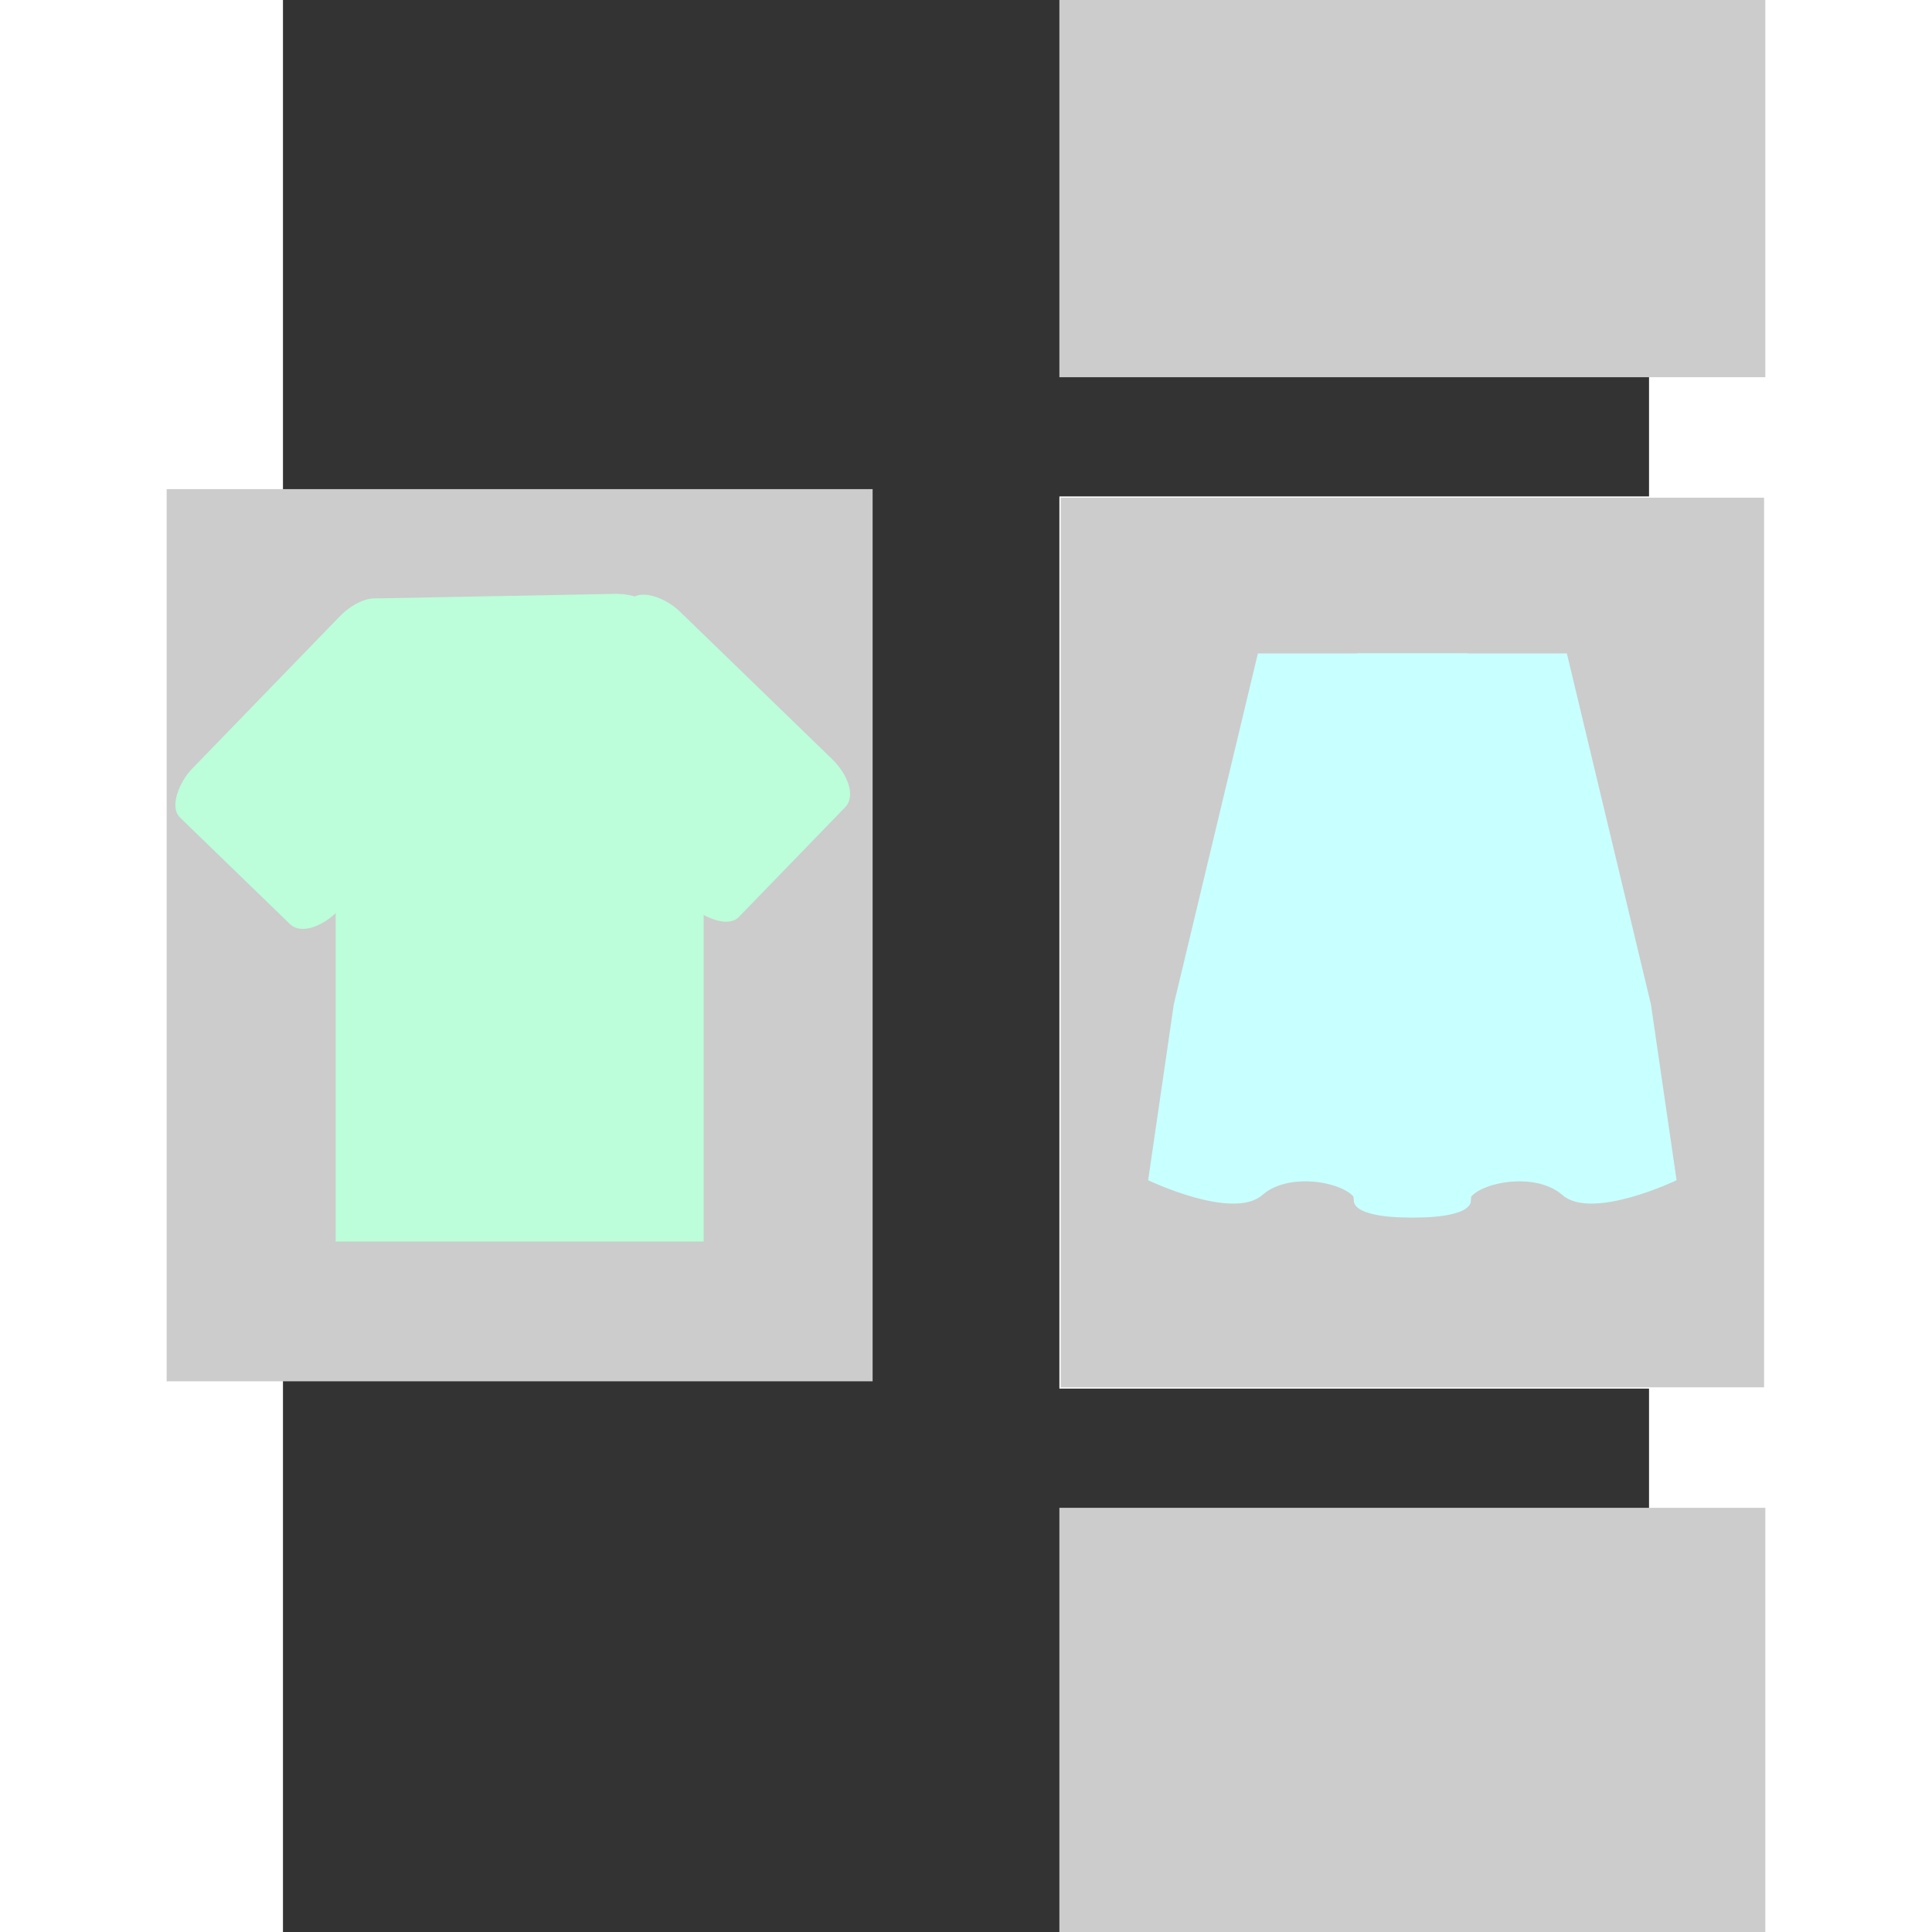 <?xml version="1.0" encoding="UTF-8" standalone="no"?>
<!-- Created with Inkscape (http://www.inkscape.org/) -->

<svg
   xmlns:dc="http://purl.org/dc/elements/1.1/"
   xmlns:cc="http://creativecommons.org/ns#"
   xmlns:rdf="http://www.w3.org/1999/02/22-rdf-syntax-ns#"
   xmlns:svg="http://www.w3.org/2000/svg"
   xmlns="http://www.w3.org/2000/svg"
   xmlns:xlink="http://www.w3.org/1999/xlink"
   xmlns:sodipodi="http://sodipodi.sourceforge.net/DTD/sodipodi-0.dtd"
   xmlns:inkscape="http://www.inkscape.org/namespaces/inkscape"
   width="400mm"
   height="400mm"
   viewBox="0 0 210 297"
   version="1.1"
   id="svg4641"
   inkscape:version="0.92.3 (2405546, 2018-03-11)"
   sodipodi:docname="game.svg">
  <rect x="0" y="0" width="210" height="297" fill="#333333" stroke="none"/>
  <defs
     id="defs4635" />
  <sodipodi:namedview
     id="base"
     pagecolor="#ffffff"
     bordercolor="#666666"
     borderopacity="1.0"
     inkscape:pageopacity="0.0"
     inkscape:pageshadow="2"
     inkscape:zoom="0.35"
     inkscape:cx="612.85714"
     inkscape:cy="560"
     inkscape:document-units="mm"
     inkscape:current-layer="svg4641"
     showgrid="false"
     inkscape:window-width="1855"
     inkscape:window-height="1056"
     inkscape:window-x="65"
     inkscape:window-y="24"
     inkscape:window-maximized="1"
     inkscape:snap-others="false"
     inkscape:snap-nodes="false"
     inkscape:snap-global="false" />
  <g
     inkscape:label="Layer 1"
     inkscape:groupmode="layer"
     id="layer1" />
  <rect
     style="fill:#cccccc;stroke:#cccccc;stroke-width:0.196"
     id="rect4643"
     width="108.33"
     height="136.956"
     x="-17.783"
     y="75.289" />
  <rect
     style="fill:#cccccc;stroke:#ffffff;stroke-width:0.196;stroke-opacity:1"
     id="rect4643-3"
     width="108.33"
     height="136.956"
     x="119.453"
     y="76.411" />
  <rect
     style="fill:#cccccc;stroke:#cccccc;stroke-width:0.196"
     id="rect4643-3-7"
     width="108.33"
     height="136.956"
     x="119.453"
     y="231.89" />
  <rect
     style="fill:#cccccc;stroke:#cccccc;stroke-width:0.196"
     id="rect4643-3-3"
     width="108.33"
     height="136.956"
     x="119.453"
     y="-79.067" />
  <rect
     style="fill:#ffffff;stroke:#ffffff;stroke-width:0.196;stroke-opacity:1"
     id="rect5254"
     width="7.858"
     height="1.684"
     x="342.109"
     y="178.006"
     rx="3.368"
     ry="1.684" />
  <g
     id="g5387"
     style="fill:#bbfed9;fill-opacity:1;stroke:#f2f2f2;stroke-opacity:1;stroke-width:1;stroke-miterlimit:4;stroke-dasharray:none">
    <rect
       y="117.386"
       x="8.598"
       height="72.968"
       width="55.568"
       id="rect4705"
       style="fill:#bbfed9;stroke:#bbfed9;stroke-width:1;fill-opacity:1;stroke-opacity:1;stroke-miterlimit:4;stroke-dasharray:none" />
    <rect
       transform="rotate(44.1)"
       rx="3.368"
       ry="6.174"
       y="55.863"
       x="72.709"
       height="44.904"
       width="30.31"
       id="rect4707"
       style="fill:#bbfed9;stroke:#bbfed9;stroke-width:1;stroke-opacity:1;fill-opacity:1;stroke-miterlimit:4;stroke-dasharray:none" />
    <rect
       transform="rotate(-45.9)"
       rx="3.368"
       ry="6.174"
       y="103.019"
       x="-55.863"
       height="44.904"
       width="30.31"
       id="rect4707-5"
       style="fill:#bbfed9;stroke:#bbfed9;stroke-width:1;stroke-opacity:1;fill-opacity:1;stroke-miterlimit:4;stroke-dasharray:none" />
    <rect
       transform="matrix(-0.013,-1,1,-0.019,0,0)"
       rx="4.481"
       ry="6.801"
       y="7.156"
       x="-133.07"
       height="49.459"
       width="40.329"
       id="rect4707-6"
       style="fill:#bbfed9;stroke:#bbfed9;stroke-width:1;stroke-opacity:1;fill-opacity:1;stroke-miterlimit:4;stroke-dasharray:none" />
  </g>
  <g
     id="g5381"
     transform="translate(9.344)"
     style="stroke:#ffffff;stroke-opacity:1;fill:#ffffff;fill-opacity:1">
    <path
       inkscape:tile-y0="81.738855"
       inkscape:tile-x0="118.98639"
       inkscape:tile-h="61.708587"
       inkscape:tile-w="35.181684"
       inkscape:tile-cy="112.59368"
       inkscape:tile-cx="136.58056"
       sodipodi:nodetypes="cccccccc"
       inkscape:connector-curvature="0"
       id="path5373"
       d="m 172.598,100.547 -31.994,-1e-5 -12.91,53.884 -3.929,26.942 c 0,0 12.91,6.174 17.4,2.245 4.49,-3.929 14.032,-1.684 14.594,1.123 0.561,2.806 16.839,3.368 17.4,0 0.561,-3.368 -0.561,-84.194 -0.561,-84.194 z"
       style="fill:#c8ffff;fill-opacity:1;stroke:#c8ffff;stroke-width:0.196px;stroke-linecap:butt;stroke-linejoin:miter;stroke-opacity:1" />
    <use
       height="100%"
       width="100%"
       id="use5377"
       transform="matrix(-1,0,0,1,328.549,-1.1990545e-7)"
       xlink:href="#path5373"
       inkscape:tiled-clone-of="#path5373"
       y="0"
       x="0"
       style="stroke:#c8ffff;stroke-opacity:1;fill:#c8ffff;fill-opacity:1" />
  </g>
</svg>
